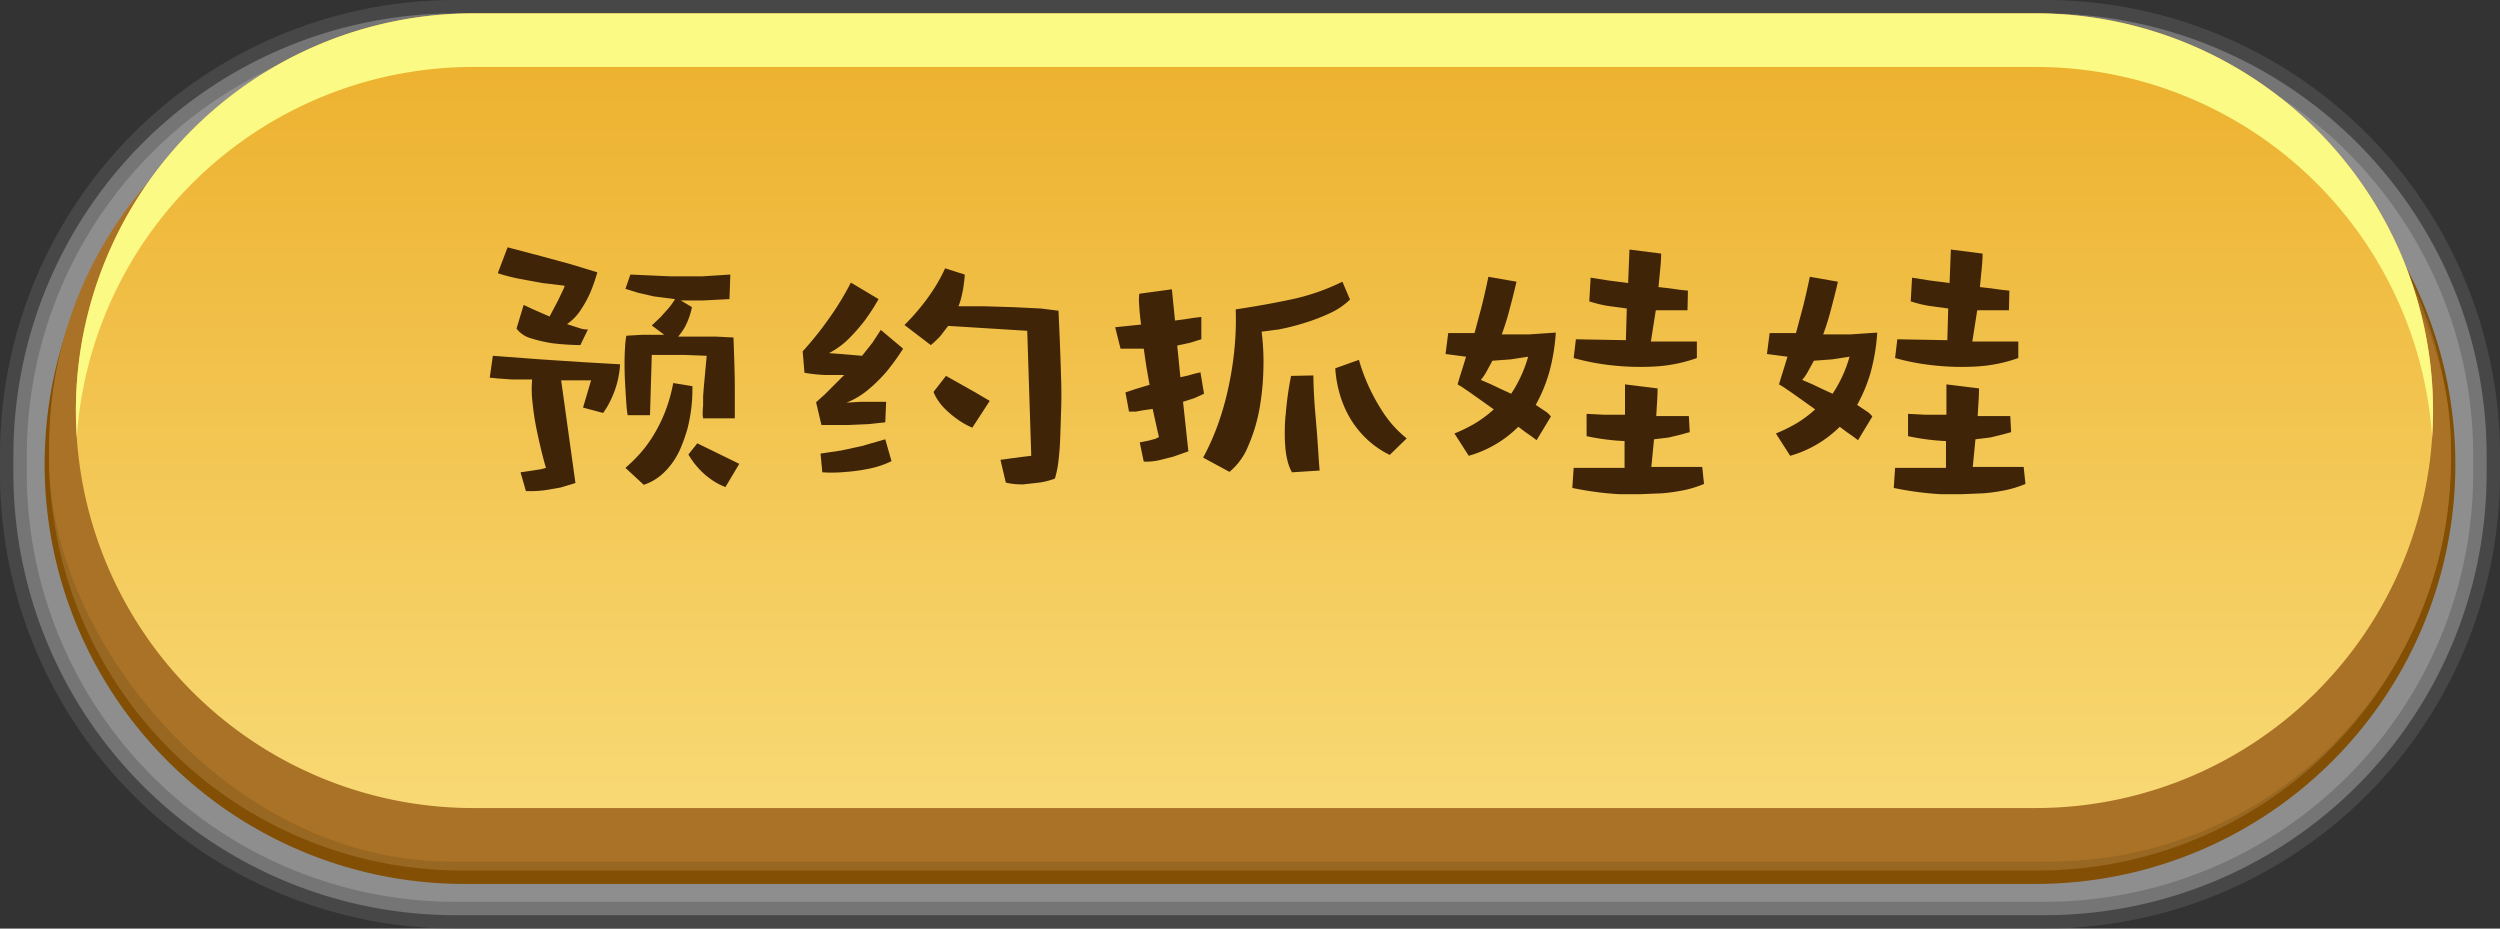 <svg xmlns="http://www.w3.org/2000/svg" xmlns:xlink="http://www.w3.org/1999/xlink" viewBox="0 0 560 208">
    <rect x="0" y="0" width="560" height="208" fill="#333333" stroke="none"/>
    <!--<defs>-->
        <linearGradient id="a" x1="0" y1="0" x2="0" y2="100%" gradientUnits="userSpaceOnUse">
            <stop offset="0" stop-color="#ecae29"/>
            <stop offset="1" stop-color="#fadf7f"/>
        </linearGradient>
    <!--</defs>-->
    <title>play_start_queue_btn</title>
    <path d="M103,4H459a99,99,0,0,1,99,99v4a99,99,0,0,1-99,99H103A99,99,0,0,1,4,107v-4A99,99,0,0,1,103,4Z"
          transform="translate(-1 -1)" fill="#ebebeb" stroke="#5d5d5d" stroke-width="6" opacity="0.5"
          style="isolation:isolate"/>
    <path d="M105,11H457a94,94,0,0,1,94,94h0a94,94,0,0,1-94,94H105a94,94,0,0,1-94-94h0A94,94,0,0,1,105,11Z"
          transform="translate(-1 -1)" fill="#824f05"/>
    <path d="M104.5,11h353A92.5,92.5,0,0,1,550,103.5h0A92.5,92.5,0,0,1,457.5,196h-353A92.5,92.5,0,0,1,12,103.5h0A92.5,92.5,0,0,1,104.5,11Z"
          transform="translate(-1 -1)" fill="#986721"/>
    <rect x="11" y="10" width="538" height="183" rx="90" ry="90" fill="#aa7226"/>
    <path d="M107,4H457a89,89,0,0,1,89,89h0a89,89,0,0,1-89,89H107A89,89,0,0,1,18,93h0A89,89,0,0,1,107,4Z"
          transform="translate(-1 -1)" fill="url(#a)"/>
    <path d="M457,16H107A89,89,0,0,0,18.2,99c-.1-2-.2-4-.2-6A89,89,0,0,1,107,4H457a89,89,0,0,1,89,89c0,2-.1,4-.2,6A89,89,0,0,0,457,16Z"
          transform="translate(-1 -1)" fill="#fafa84"/>
    <g style="isolation:isolate">
        <path d="M111.4,80.7l10.7.8,9.1.6,8.7.5a20.9,20.9,0,0,1-2,7.8,17.6,17.6,0,0,1-1.8,3.1l-4.5-1.2,1.8-6.1h-6.7l3.2,23-3.3,1-3.5.6a24.7,24.7,0,0,1-4.3.2l-1.2-4.2,2.7-.4,1.9-.3,1.1-.3q-.3-.9-.9-3.3t-1.2-5.3q-.6-2.9-.9-5.9a24.8,24.8,0,0,1-.1-5.3h-4.5l-2.9-.2-2.1-.2ZM127.5,65l-5-.6-4.9-.9a42.1,42.1,0,0,1-5.1-1.3l2.2-5.8,7.6,2,6.6,1.8,5.9,1.8a37.4,37.4,0,0,1-1.6,4.6,24.9,24.9,0,0,1-2.1,3.8,11,11,0,0,1-3.1,3.2l2.8.9a5.6,5.6,0,0,0,1.9.3L131,78.3a60.3,60.3,0,0,1-6.2-.4,32.1,32.1,0,0,1-4.8-1.1,6.1,6.1,0,0,1-3.3-2.2l1.6-5.3,1.7.8,1.8.8,2.3,1,.8-1.5,1.1-2.1,1-2.1A6.3,6.3,0,0,0,127.5,65ZM147,73.9l2-1.9,1.7-1.9a13.4,13.4,0,0,0,1.5-2.1l-4.7-.6-3.5-.8-2.9-.9,1.1-3.2,9,.4h7.1l6.3-.4-.2,5.5-5.9.3h-5l2.5,1.5a18,18,0,0,1-.6,2.2,17.5,17.5,0,0,1-.9,2.1,13.4,13.4,0,0,1-1.6,2.3h8.5l3.9.2q.1,2.7.2,5.9t.1,5.9v6.3h-7.1a5.2,5.2,0,0,1-.1-1.1q0-.8.1-1.8V89.7q.1-1.3.2-2.5l.6-6.5-5-.2h-7.3L146.6,94h-5a13,13,0,0,1-.2-1.4q-.1-1.1-.2-2.7t-.2-3.5q-.1-1.9-.1-3.8t.1-3.6a20.4,20.4,0,0,1,.3-2.8l3.5-.2h5Zm-5.9,31.9a35.3,35.3,0,0,0,2.8-2.7,26.8,26.8,0,0,0,3.1-4,33.3,33.3,0,0,0,2.8-5.4,35.1,35.1,0,0,0,2-6.9l4.3.7A35.9,35.9,0,0,1,155,97a37.4,37.4,0,0,1-1.3,3.8,17.1,17.1,0,0,1-1.9,3.6,15.5,15.5,0,0,1-2.8,3.1,11.8,11.8,0,0,1-3.8,2.1Zm25.5-.9-3.1,5.2a14.2,14.2,0,0,1-3.6-2,15.5,15.5,0,0,1-2.6-2.4,16.8,16.8,0,0,1-2.1-2.9l2-2.5Z"
              transform="translate(-1 -1)" fill="#402407"/>
        <path d="M199.3,95.6l-3.7.4-4.5.2h-6.1l-1.2-5.1,1.9-1.7,4.4-4.4h-4.2a35.4,35.4,0,0,1-4.7-.5l-.4-4.8a74,74,0,0,0,5.5-6.8,65.8,65.8,0,0,0,5.3-8.6l6.2,3.7a46,46,0,0,1-3.1,4.8,42.1,42.1,0,0,1-3.5,4,18.1,18.1,0,0,1-4.5,3.3l2.7.2,2.4.2,2.3.2,2.3-2.9,1.9-2.9,5,4.2a52.5,52.5,0,0,1-3.6,5,33.2,33.2,0,0,1-4,4,17.7,17.7,0,0,1-5.1,3.1l3.2-.2h5.7Zm-14.5,7,4.7-.7,4.6-1,5.2-1.5,1.4,4.9a21,21,0,0,1-5.1,1.7,38.6,38.6,0,0,1-5,.7,33.9,33.9,0,0,1-5.4.1Zm32.3-40.1c0,.6-.1,1.3-.2,2.1s-.2,1.4-.4,2.3a15.6,15.6,0,0,1-.8,2.7h5.5l6.7.2,6.2.3,4,.5q.4,8.3.6,15.6.1,3.2,0,6.4t-.2,6.2q-.1,3-.4,5.4a22.2,22.2,0,0,1-.8,4,16.5,16.5,0,0,1-3.5.9l-3.6.4a15.4,15.4,0,0,1-3.9-.4l-1.2-5.1,2.9-.4,2.3-.3,1.7-.2-.9-28L213.4,74l-1.7,2.2a19.7,19.7,0,0,1-2.2,2.1l-5.9-4.5a46.2,46.2,0,0,0,3.2-3.5,42.1,42.1,0,0,0,3-4,34.7,34.7,0,0,0,2.9-5.2Zm-4.2,22.7,3.2,1.8,3.2,1.8,3.4,2-3.9,6a17.1,17.1,0,0,1-3.5-2,20.7,20.7,0,0,1-2.9-2.5,11.4,11.4,0,0,1-2.3-3.5Z"
              transform="translate(-1 -1)" fill="#402407"/>
        <path d="M253.1,88.9l2.4-.8,3-.9-.7-4q-.3-2-.6-4.1H252l-1.2-4.8,5.8-.6q-.3-2.2-.4-4a14.1,14.1,0,0,1,0-2.9l7.3-1,.7,7,2.3-.3,1.9-.3,1.7-.2V77l-2.6.8-2.8.6.7,7.1,1.8-.4,1.4-.4,1.3-.3.8,4.8-2.2,1-2.5.8,1.2,11.1-3.4,1.2-3.2.8a13.5,13.5,0,0,1-3.4.3l-.9-4.3,2-.4,1.5-.4.8-.4-.5-2.2-.9-4.1-2.1.3-1.7.3h-1.5Zm17.4,14.6a52.9,52.9,0,0,0,2.9-6.3,63,63,0,0,0,2.4-7.8,75.8,75.8,0,0,0,1.6-9.1,68.4,68.4,0,0,0,.4-10q6.1-.9,12.3-2.2a48.6,48.6,0,0,0,11.6-4l1.7,4a16,16,0,0,1-4.6,3.1,42.8,42.8,0,0,1-5.8,2.2,49.7,49.7,0,0,1-5.6,1.4l-3.8.5a52.7,52.7,0,0,1,.4,8.3,57.1,57.1,0,0,1-.9,9.1,37.6,37.6,0,0,1-2.5,8.2,14.5,14.5,0,0,1-4.2,5.8Zm24.7-18.4q0,1.4.1,3.6t.3,4.5l.4,4.8.3,4.2q.1,1.9.3,4.2l-6.2.4a9.9,9.9,0,0,1-1-2.6,18.1,18.1,0,0,1-.5-3.2,34.9,34.9,0,0,1-.1-3.6q0-1.9.2-3.6a73.8,73.8,0,0,1,1.2-8.6Zm10.2-3.5a41.7,41.7,0,0,0,2.4,6.4,43.5,43.5,0,0,0,3.3,5.8,24.7,24.7,0,0,0,5,5.4l-3.8,3.7a20.5,20.5,0,0,1-5.4-3.8,21.8,21.8,0,0,1-3.7-4.8,23.8,23.8,0,0,1-2.2-5.4,26.4,26.4,0,0,1-.9-5.4Z"
              transform="translate(-1 -1)" fill="#402407"/>
        <path d="M325.4,75.6h5.9l1.6-6q.8-3.2,1.5-6.6l6.3,1.1q-.4,1.7-.9,3.7l-1,3.8q-.6,2.1-1.4,4.3h6.2l5.9-.4a43.9,43.9,0,0,1-1.5,9,34.6,34.6,0,0,1-3,7.2l2.1,1.4a4.7,4.7,0,0,1,1.3,1.2l-3.2,5.3-1.2-.9-1.3-.9-1.6-1.2a25.7,25.7,0,0,1-11.1,6.5l-3.2-5a36,36,0,0,0,4.5-2.2,26.1,26.1,0,0,0,4.3-3.2l-2.8-2-2.4-1.7-1.9-1.3-1-.6.5-1.7.6-1.9.8-2.6-2.3-.3-2.3-.3Zm7.3,10.5,2.1.9,2.1,1,2.6,1.2a29.3,29.3,0,0,0,3.8-8.3l-3.9.6-4.1.3L334,84.2A11.2,11.2,0,0,1,332.7,86.1Zm46.8,11.7-2.2.6-2.5.6-3.3.4-.6,6.2h11.4l.4,3.8a23.8,23.8,0,0,1-4.5,1.4,40.3,40.3,0,0,1-4.9.7l-4.9.2h-4.7a71.6,71.6,0,0,1-10.5-1.4l.3-4.5h11.4v-6a51.3,51.3,0,0,1-8.5-1.1v-5l3.9.2h4.7V87.1l7.3.9q0,1.2-.1,2.8t-.2,3.4h7.3ZM379,70.5h-7.1l-1.1,7h10.3v3.7a33.6,33.6,0,0,1-9.5,1.9,57,57,0,0,1-8.9-.2,52.8,52.8,0,0,1-9.2-1.7l.5-4.2,11.2.2.2-7.1-4.4-.6a27.3,27.3,0,0,1-4-1l.3-5.3,3.8.6,4.6.6.3-7.5,7.1.9q0,1.4-.2,3.4l-.4,4.1,2.6.3,2.1.3,1.9.2Z"
              transform="translate(-1 -1)" fill="#402407"/>
        <path d="M397.4,75.6h5.9l1.6-6q.8-3.2,1.5-6.6l6.3,1.1q-.4,1.7-.9,3.7l-1,3.8q-.6,2.1-1.4,4.3h6.2l5.9-.4a43.9,43.9,0,0,1-1.5,9,34.6,34.6,0,0,1-3,7.2l2.1,1.4a4.7,4.7,0,0,1,1.3,1.2l-3.2,5.3-1.2-.9-1.3-.9-1.6-1.2a25.7,25.7,0,0,1-11.1,6.5l-3.2-5a36,36,0,0,0,4.5-2.2,26.1,26.1,0,0,0,4.3-3.2l-2.8-2-2.4-1.7-1.9-1.3-1-.6.5-1.7.6-1.9.8-2.6-2.3-.3-2.3-.3Zm7.3,10.5,2.1.9,2.1,1,2.6,1.2a29.3,29.3,0,0,0,3.8-8.3l-3.9.6-4.1.3L406,84.2A11.2,11.2,0,0,1,404.7,86.1Zm46.8,11.7-2.2.6-2.5.6-3.3.4-.6,6.2h11.4l.4,3.8a23.8,23.8,0,0,1-4.5,1.4,40.3,40.3,0,0,1-4.9.7l-4.9.2h-4.7a71.6,71.6,0,0,1-10.5-1.4l.3-4.5h11.4v-6a51.3,51.3,0,0,1-8.5-1.1v-5l3.9.2h4.7V87.1l7.3.9q0,1.2-.1,2.8t-.2,3.4h7.3ZM451,70.5h-7.1l-1.1,7h10.3v3.7a33.6,33.6,0,0,1-9.5,1.9,57,57,0,0,1-8.9-.2,52.8,52.8,0,0,1-9.2-1.7l.5-4.2,11.2.2.2-7.1-4.4-.6a27.4,27.4,0,0,1-4-1l.3-5.3,3.8.6,4.6.6.3-7.5,7.1.9q0,1.4-.2,3.4l-.4,4.1,2.6.3,2.1.3,1.9.2Z"
              transform="translate(-1 -1)" fill="#402407"/>
    </g>
</svg>